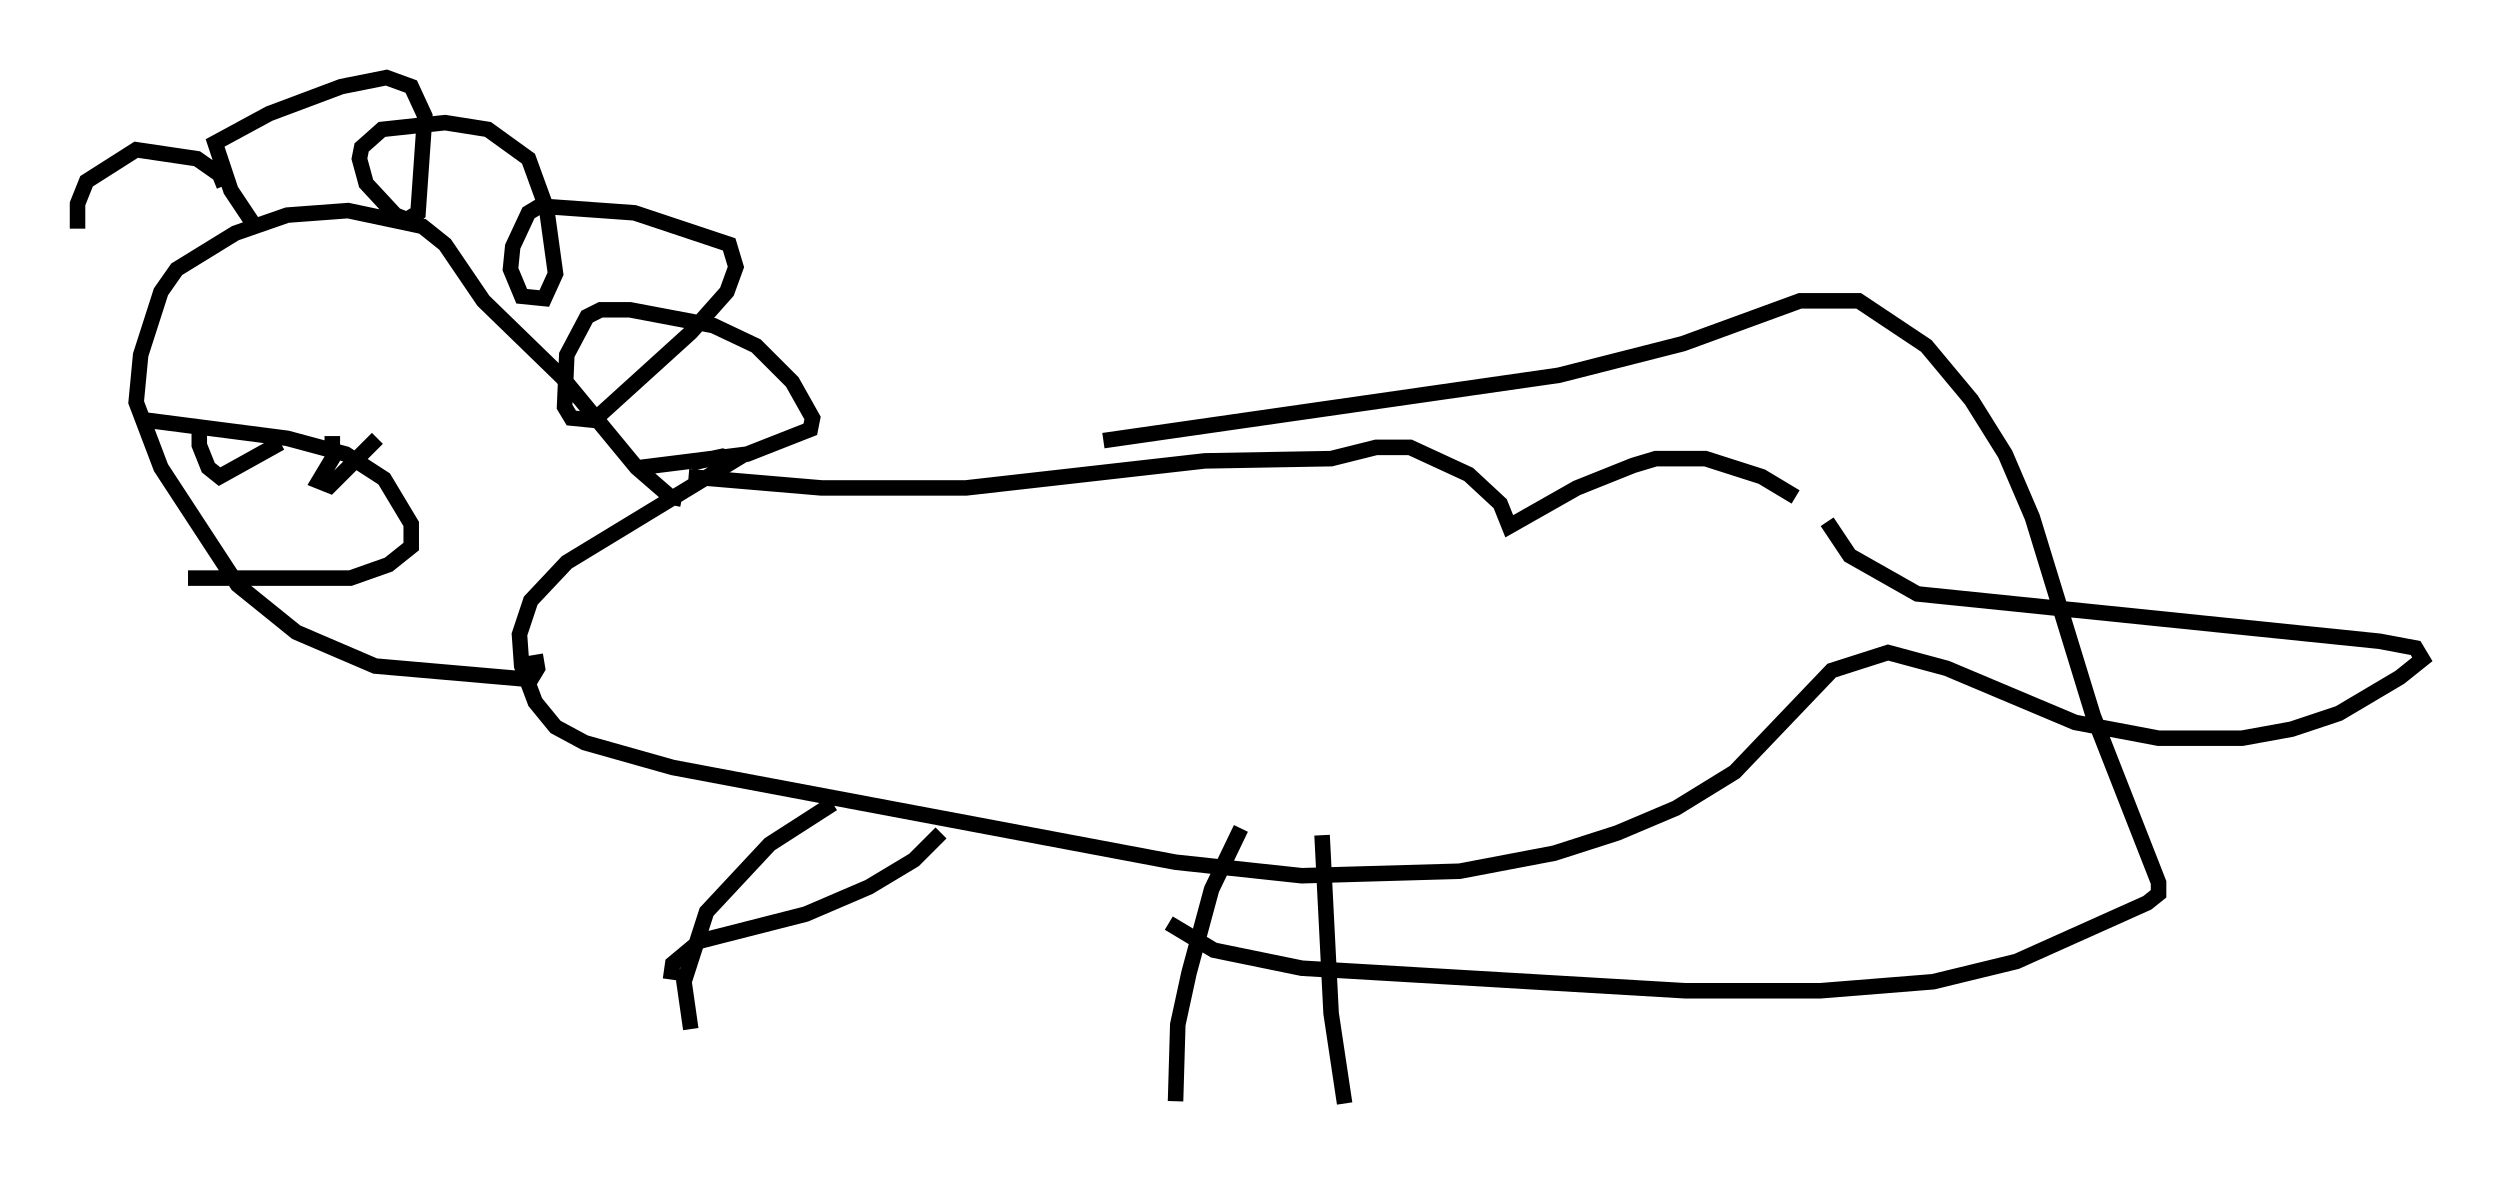 <?xml version="1.0" encoding="utf-8" ?>
<svg baseProfile="full" height="76.089" version="1.1" width="161.061" xmlns="http://www.w3.org/2000/svg" xmlns:ev="http://www.w3.org/2001/xml-events" xmlns:xlink="http://www.w3.org/1999/xlink"><defs /><rect fill="white" height="76.089" width="161.061" x="0" y="0" /><path d="M119.167, 35.212 m-3.486, -3.196 l-2.179, -1.307 -3.631, -1.162 l-3.196, 0.0 -1.453, 0.436 l-3.631, 1.453 -4.358, 2.469 l-0.581, -1.453 -2.034, -1.888 l-3.777, -1.743 -2.179, 0.0 l-2.905, 0.726 -8.134, 0.145 l-15.397, 1.743 -9.296, 0.0 l-8.57, -0.726 m73.352, 2.905 l1.453, 2.179 4.358, 2.469 l29.776, 3.05 2.324, 0.436 l0.436, 0.726 -1.453, 1.162 l-3.922, 2.324 -3.05, 1.017 l-3.196, 0.581 -5.374, 0.0 l-5.374, -1.017 -8.279, -3.486 l-3.777, -1.017 -3.631, 1.162 l-6.246, 6.536 -3.777, 2.324 l-3.777, 1.598 -4.067, 1.307 l-6.101, 1.162 -10.168, 0.291 l-8.134, -0.872 -32.391, -6.101 l-5.665, -1.598 -1.888, -1.017 l-1.307, -1.598 -0.872, -2.324 l-0.145, -2.034 0.726, -2.179 l2.324, -2.469 10.749, -6.536 l-0.726, -0.291 -2.034, 0.436 m-0.581, 2.324 l-0.726, -0.145 -2.179, -1.888 l-4.793, -5.81 -5.084, -4.939 l-2.469, -3.631 -1.453, -1.162 l-4.793, -1.017 -3.922, 0.291 l-3.341, 1.162 -3.777, 2.324 l-1.017, 1.453 -1.307, 4.067 l-0.291, 3.05 1.598, 4.212 l4.939, 7.553 3.777, 3.05 l5.084, 2.179 10.022, 0.872 l0.436, -0.726 -0.145, -0.872 m6.682, -12.056 l6.972, -0.872 4.067, -1.598 l0.145, -0.726 -1.307, -2.324 l-2.324, -2.324 -2.76, -1.307 l-5.374, -1.017 -1.888, 0.0 l-0.872, 0.436 -1.307, 2.469 l-0.145, 3.341 0.436, 0.726 l1.453, 0.145 6.246, -5.665 l2.324, -2.615 0.581, -1.598 l-0.436, -1.453 -6.101, -2.034 l-6.101, -0.436 -0.726, 0.436 l-1.017, 2.179 -0.145, 1.453 l0.726, 1.743 1.453, 0.145 l0.726, -1.598 -0.581, -4.212 l-1.162, -3.196 -2.615, -1.888 l-2.76, -0.436 -4.067, 0.436 l-1.307, 1.162 -0.145, 0.726 l0.436, 1.598 1.888, 2.034 l0.726, 0.291 0.726, -0.436 l0.436, -6.246 -0.872, -1.888 l-1.598, -0.581 -2.905, 0.581 l-4.648, 1.743 -3.486, 1.888 l1.017, 3.05 1.743, 2.615 m-2.179, -2.905 l-0.291, -0.726 -1.453, -1.017 l-3.922, -0.581 -3.196, 2.034 l-0.581, 1.453 0.0, 1.598 m4.503, 12.346 l9.006, 1.162 3.777, 1.017 l2.469, 1.598 1.743, 2.905 l0.0, 1.453 -1.453, 1.162 l-2.469, 0.872 -10.458, 0.0 m0.726, -10.168 l0.0, 1.598 0.581, 1.453 l0.726, 0.581 3.922, -2.179 m3.341, -0.436 l0.0, 1.453 -0.872, 1.453 l0.726, 0.291 3.05, -3.05 m29.341, 23.531 l-4.067, 2.615 -4.067, 4.358 l-1.453, 4.503 0.436, 3.05 m16.123, -12.637 l-1.743, 1.743 -2.905, 1.743 l-4.067, 1.743 -6.827, 1.743 l-1.743, 1.453 -0.145, 1.017 m36.749, -9.732 l-1.888, 3.922 -1.453, 5.374 l-0.726, 3.341 -0.145, 4.939 m9.441, -17.14 l0.581, 11.475 0.872, 5.81 m-15.542, -42.704 l29.341, -4.212 7.989, -2.034 l7.553, -2.76 3.777, 0.0 l4.358, 2.905 2.905, 3.486 l2.179, 3.486 1.743, 4.067 l3.922, 12.782 4.212, 10.749 l0.0, 0.726 -0.726, 0.581 l-8.425, 3.777 -5.374, 1.307 l-7.263, 0.581 -8.715, 0.0 l-24.693, -1.453 -5.665, -1.162 l-2.905, -1.743 " fill="none" stroke="black" stroke-width="1" /></svg>